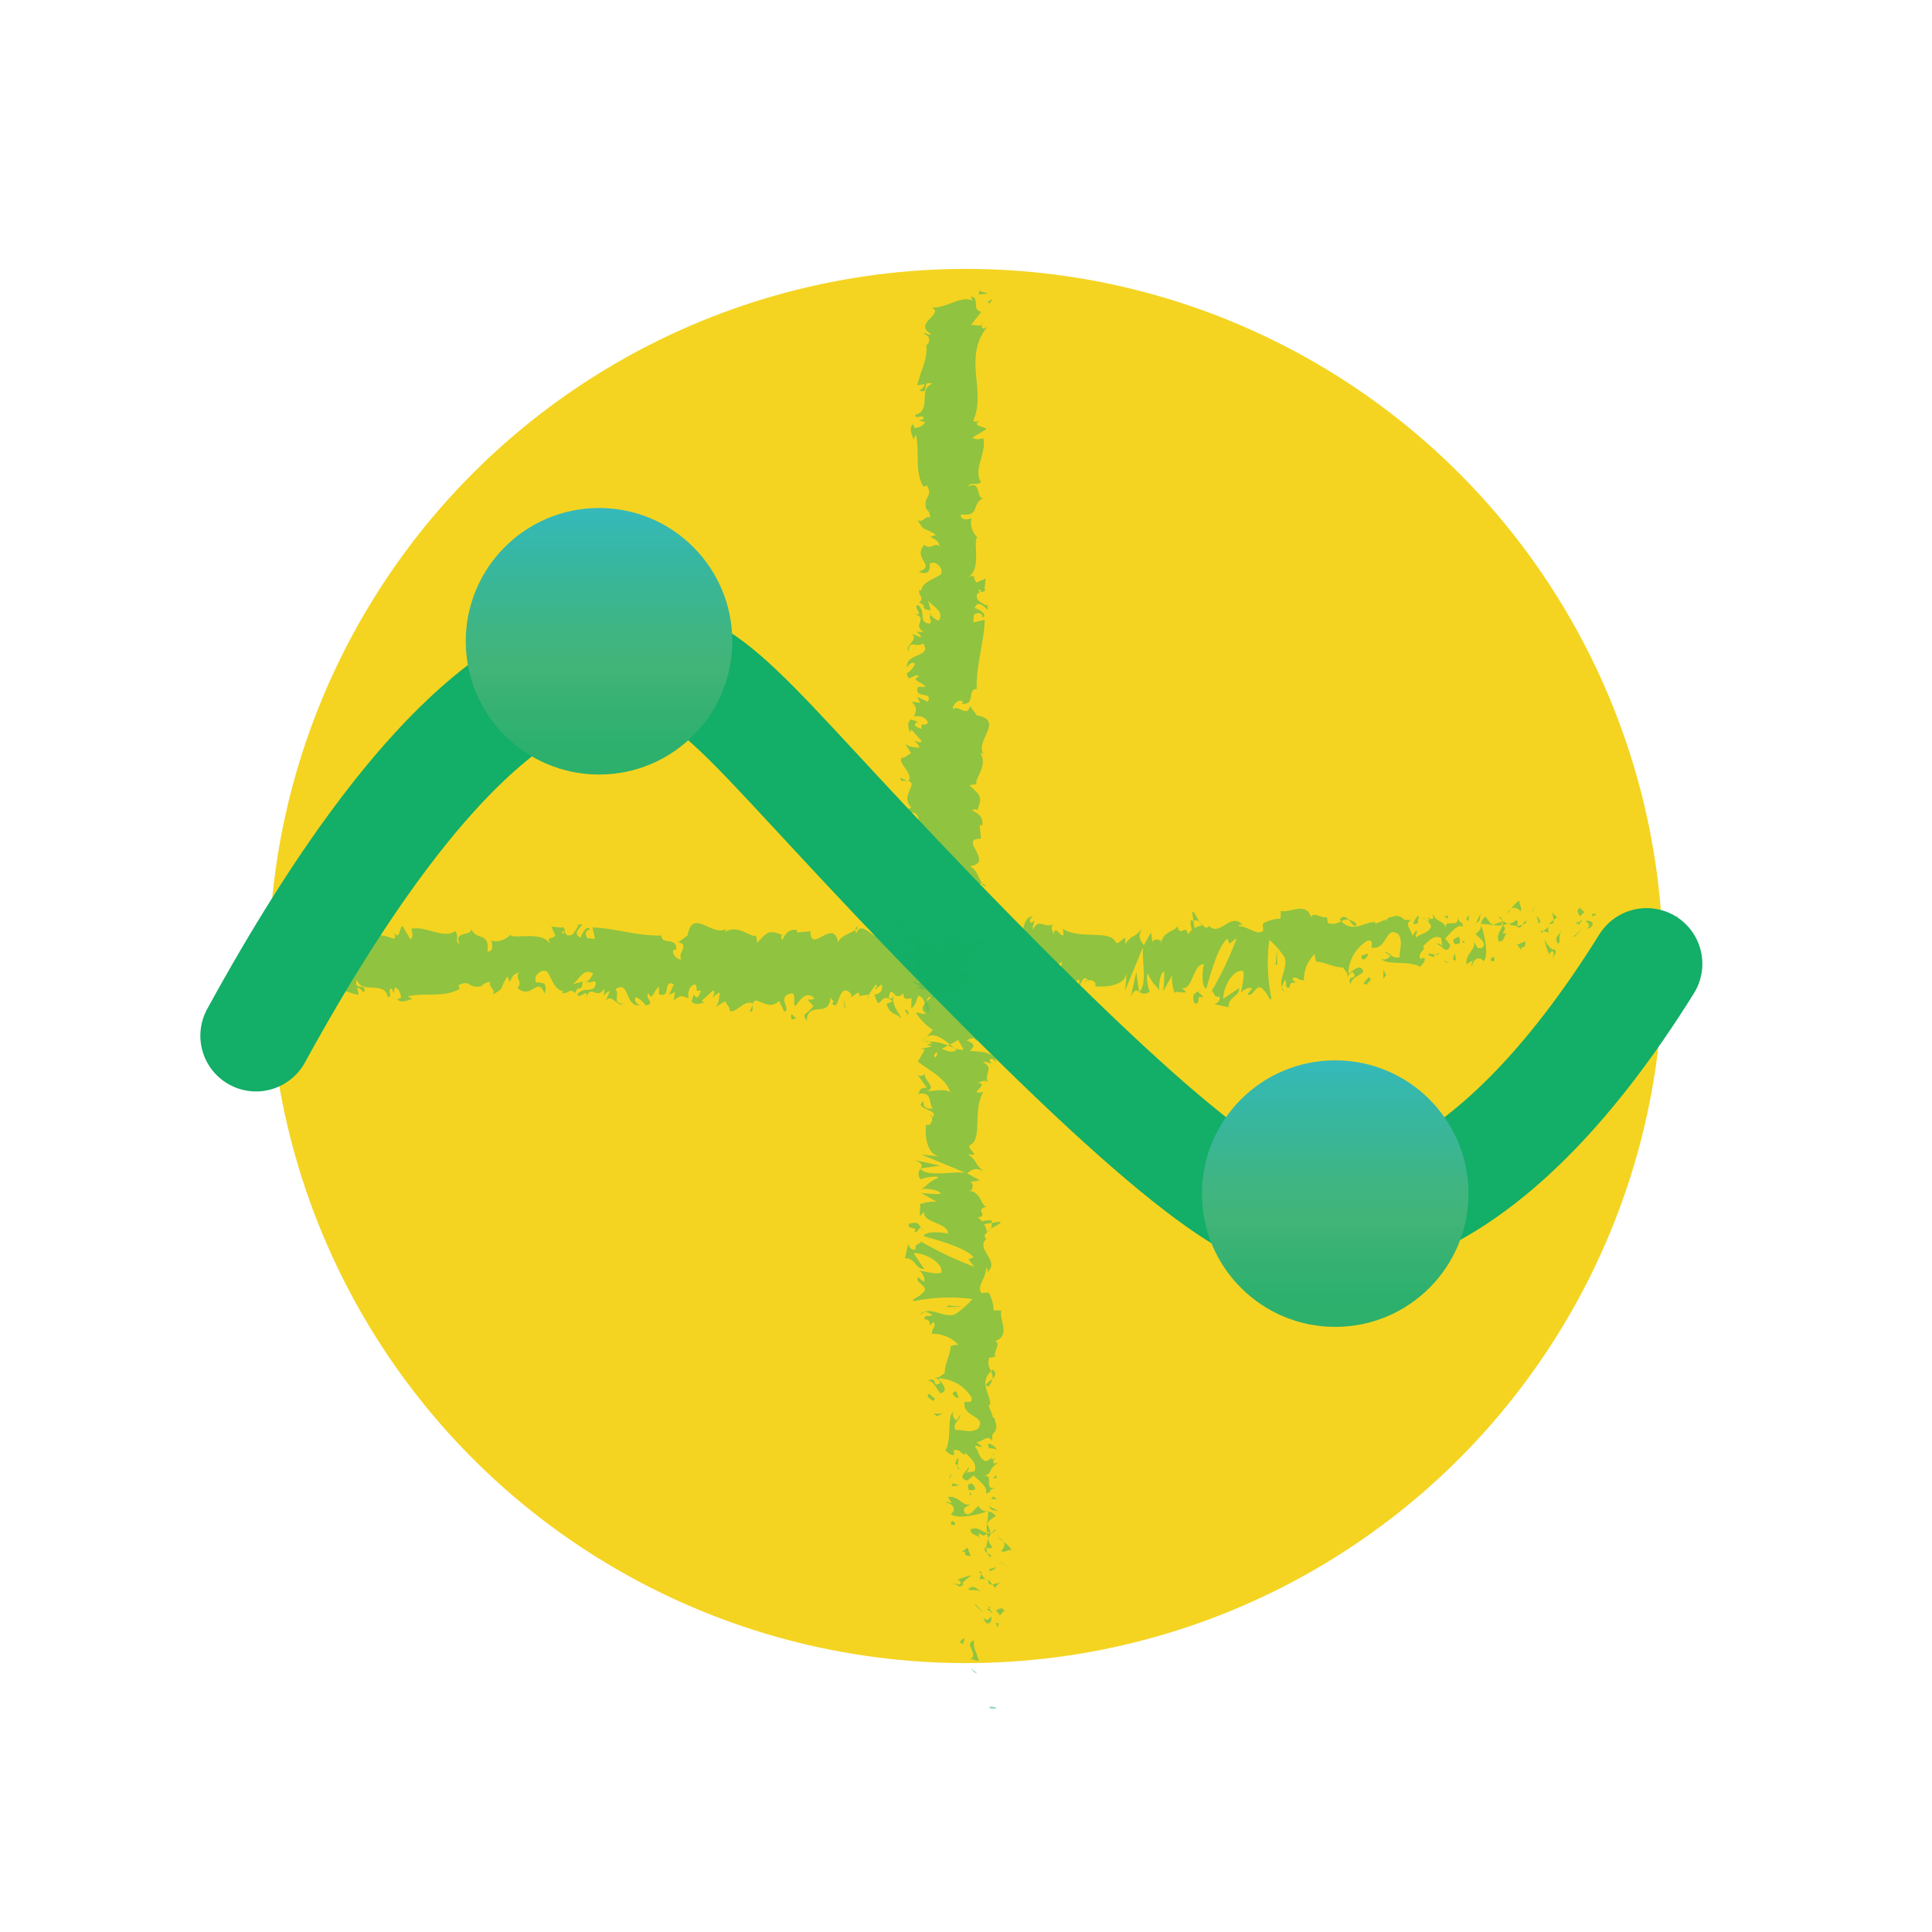 <svg id="图层_1" data-name="图层 1" xmlns="http://www.w3.org/2000/svg" xmlns:xlink="http://www.w3.org/1999/xlink" viewBox="0 0 190.715 190.715"><defs><style>.cls-1{fill:#f4d421;}.cls-2{fill:none;stroke:#13ae67;stroke-linecap:round;stroke-miterlimit:10;stroke-width:11px;}.cls-3{fill:url(#未命名的渐变);}.cls-4{fill:url(#未命名的渐变_2);}.cls-5{opacity:0.64;}.cls-6{opacity:0.7;}.cls-7{fill:#13ae67;}</style><linearGradient id="未命名的渐变" x1="131.804" y1="-577.057" x2="131.804" y2="-603.334" gradientTransform="matrix(1, 0, 0, -1, 0, -472.33)" gradientUnits="userSpaceOnUse"><stop offset="0" stop-color="#35b9bb"/><stop offset="0.162" stop-color="#36b7a5"/><stop offset="0.45" stop-color="#3fb584"/><stop offset="0.6" stop-color="#41b477"/><stop offset="0.7" stop-color="#39b273"/><stop offset="0.886" stop-color="#2db06d"/><stop offset="1" stop-color="#2db06b"/></linearGradient><linearGradient id="未命名的渐变_2" x1="59.133" y1="-522.529" x2="59.133" y2="-548.806" xlink:href="#未命名的渐变"/></defs><title>logo_icon-01</title><circle class="cls-1" cx="95.357" cy="95.357" r="68.812"/><path class="cls-2" d="M25.277,102.241C42.654,70.53,55.111,64.233,63.569,65.063c7.612.746,10.611,7.12,32.349,29.265,23.983,24.429,29.681,26.182,34.064,26.359,4.052.161,17.063-.646,32.564-25.544"/><circle class="cls-3" cx="131.804" cy="117.826" r="13.156"/><circle class="cls-4" cx="59.133" cy="63.302" r="13.156"/><g class="cls-5"><g class="cls-6"><path class="cls-7" d="M165.454,91.103c.208.054.131-.584.161-.707C165.269,90.542,165.461,91.264,165.454,91.103Z"/><polygon class="cls-7" points="162.047 92.564 162.109 92.302 161.609 92.948 162.047 92.564"/><path class="cls-7" d="M158.872,92.549c.3,1.1,1.153-.177,1.722.215l.092.254.254-.884C160.248,92.272,159.356,92.856,158.872,92.549Z"/><path class="cls-7" d="M157.172,90.18c.108.431-.369.369.392.131a1.163,1.163,0,0,1-.069-.108A1.053,1.053,0,0,1,157.172,90.18Z"/><path class="cls-7" d="M155.95,90.449l.438-.384c-.092-.254-.484-.308-.338-.492C155.596,89.78,155.696,90.034,155.95,90.449Z"/><path class="cls-7" d="M155.535,91.249l.231-.161C155.719,90.98,155.658,90.942,155.535,91.249Z"/><path class="cls-7" d="M156.242,90.749l-.484.338c.062.177.069.531.223-.123C155.942,91.288,156.042,90.98,156.242,90.749Z"/><path class="cls-7" d="M156.519,90.911c.246.238.569.392.123.769C157.488,91.534,157.365,90.757,156.519,90.911Z"/><path class="cls-7" d="M158.71,93.687l.331.323.285-.369C159.179,93.825,158.687,93.341,158.71,93.687Z"/><path class="cls-7" d="M153.205,89.88a5.425,5.425,0,0,0,.185.923l.323-.269C153.543,90.373,153.22,90.226,153.205,89.88Z"/><path class="cls-7" d="M153.382,90.803l-.484.4C153.328,91.249,153.412,91.057,153.382,90.803Z"/><polygon class="cls-7" points="155.45 92.464 156.257 91.626 155.296 92.479 155.45 92.464"/><polygon class="cls-7" points="151.336 89.849 151.613 89.311 151.12 90.126 151.336 89.849"/><path class="cls-7" d="M150.106,89.942c.208-.446-.277-.761-.062-1.03-.338.077-.623.461-.877.807C149.437,89.527,149.729,89.581,150.106,89.942Z"/><path class="cls-7" d="M148.729,90.226a2.772,2.772,0,0,0,.431-.507A1.469,1.469,0,0,0,148.729,90.226Z"/><path class="cls-7" d="M152.067,91.088a1.036,1.036,0,0,0-.384-.669l.192.654C151.928,91.08,151.997,91.08,152.067,91.088Z"/><path class="cls-7" d="M151.882,91.095l-.008-.023c-.208-.015-.354-.031-.415-.038C151.513,91.041,151.636,91.065,151.882,91.095Z"/><path class="cls-7" d="M152.113,91.088h-.046C152.082,91.149,152.097,91.172,152.113,91.088Z"/><path class="cls-7" d="M154.174,91.872c-.284.369-.884.761-.308,1.323C154.074,92.741,153.743,92.426,154.174,91.872Z"/><path class="cls-7" d="M152.351,91.91l.515.154c-.008-.177-.1-.423.038-.607Z"/><polygon class="cls-7" points="152.097 92.118 152.351 91.91 152.159 91.856 152.097 92.118"/><path class="cls-7" d="M149.614,90.842a.995.995,0,0,1-.746.354,2.235,2.235,0,0,0,.892.2C149.806,91.188,149.929,90.819,149.614,90.842Z"/><path class="cls-7" d="M150.713,91.026c-.015.015-.038.023-.046.038C150.698,91.118,150.721,91.134,150.713,91.026Z"/><path class="cls-7" d="M146.146,91.188c.015.038.031.085.046.123,0-.038.008-.077.008-.115Z"/><path class="cls-7" d="M149.814,91.518c.223.123.354-.031.484-.238a1.563,1.563,0,0,1-.531.115C149.744,91.487,149.737,91.549,149.814,91.518Z"/><path class="cls-7" d="M147.968,90.534a2.436,2.436,0,0,0,.384.361C148.237,90.688,148.007,90.357,147.968,90.534Z"/><path class="cls-7" d="M150.59,90.88l.031-.031C150.552,90.711,150.56,90.78,150.59,90.88Z"/><path class="cls-7" d="M150.59,90.88a1.453,1.453,0,0,0-.292.4,1.129,1.129,0,0,0,.369-.223A.617.617,0,0,1,150.59,90.88Z"/><path class="cls-7" d="M145.323,95.409c.038-.607.623-1.169,1.13-.515.5-.454.169-2.461-.261-3.583-.015.269-.015.515-.531.869.177.331,1.138.777.707,1.33-.677.315-.554-.215-.884-.538.277.761-.861,1.107-.715,2.222l.592-.392C145.369,94.971,145.154,95.255,145.323,95.409Z"/><path class="cls-7" d="M147.169,91.372l.208-.077c-.238-.108-.415-.346-.73-.823a1.043,1.043,0,0,0-.446.723l1.038.085Z"/><path class="cls-7" d="M148.322,91.295c-.161.661-.669.946-.361,1.661.615-.046.431-.554.8-.838-1.0.161.284-.369-.431-.746a1.47,1.47,0,0,1,.538-.177,2.496,2.496,0,0,1-.515-.3c.008.015.015.023.023.038h.008v.008c.046.085.054.131.008.085,0,.008-.015.008-.023.015a1.345,1.345,0,0,1-.046.254c-.292-.138-.046-.177.046-.254a.53.53,0,0,1,.015-.1v-.008l-1.0.361A1.688,1.688,0,0,0,148.322,91.295Z"/><path class="cls-7" d="M153.335,94.617a.304.304,0,0,1-.031-.154C153.243,94.548,153.212,94.602,153.335,94.617Z"/><path class="cls-7" d="M152.928,94.217c.069-.092.131-.354.369-.292.208.2,0,.315.008.538.146-.177.5-.477.054-.8l-.069.092c-.4-.231-.923-1.053-.846-1.146A5.933,5.933,0,0,0,152.928,94.217Z"/><path class="cls-7" d="M150.598,92.925l-.83.323.423.577-.023-.346C150.636,93.617,150.536,93.194,150.598,92.925Z"/><polygon class="cls-7" points="146.053 90.864 146.161 90.165 145.684 91.149 146.053 90.864"/><polygon class="cls-7" points="144.969 90.949 145.007 90.334 144.723 90.703 144.969 90.949"/><path class="cls-7" d="M83.955,98.5l-.246.169A.72.72,0,0,0,83.955,98.5Z"/><path class="cls-7" d="M85.723,98.539l.046-.3C85.685,98.4,85.654,98.523,85.723,98.539Z"/><path class="cls-7" d="M118.418,91.011c-.354-.569-.754-1.453-.707-.769l.108.669A.515.515,0,0,1,118.418,91.011Z"/><path class="cls-7" d="M100.225,95.001c.031.062.069.131.108.2.085-.231.169-.438.238-.638C100.471,94.702,100.348,94.848,100.225,95.001Z"/><path class="cls-7" d="M99.979,97.762l-.469-.431A1.617,1.617,0,0,0,99.979,97.762Z"/><path class="cls-7" d="M74.289,99.208l-.285.677C74.451,99.876,74.251,99.538,74.289,99.208Z"/><path class="cls-7" d="M133.897,91.188a1.536,1.536,0,0,0-.769-.4C133.497,91.172,133.797,91.749,133.897,91.188Z"/><path class="cls-7" d="M84.655,91.418a.488.488,0,0,0-.208.408A.423.423,0,0,0,84.655,91.418Z"/><path class="cls-7" d="M132.244,90.788a1.488,1.488,0,0,0,.161.154,1.172,1.172,0,0,1,.723-.161C132.859,90.503,132.544,90.326,132.244,90.788Z"/><path class="cls-7" d="M39.226,98.654c-.023-.031-.054-.046-.077-.077C39.142,98.662,39.18,98.669,39.226,98.654Z"/><path class="cls-7" d="M29.015,91.918a1.962,1.962,0,0,1,.423-.054A.525.525,0,0,0,29.015,91.918Z"/><path class="cls-7" d="M141.732,93.294a.646.646,0,0,0-.092.323A.861.861,0,0,1,141.732,93.294Z"/><path class="cls-7" d="M129.96,94.94h-.023C130.006,95.071,129.991,95.048,129.96,94.94Z"/><path class="cls-7" d="M140.963,90.957a.942.942,0,0,0-.292-.2A1.128,1.128,0,0,0,140.963,90.957Z"/><path class="cls-7" d="M140.917,90.642a1.429,1.429,0,0,0,.2.062C141.148,90.596,141.125,90.526,140.917,90.642Z"/><path class="cls-7" d="M140.302,90.688a.854.854,0,0,1,.369.069c-.046-.046-.062-.085-.054-.108A1.71,1.71,0,0,1,140.302,90.688Z"/><path class="cls-7" d="M58.011,96.862c-.015-.023-.031-.038-.046-.062C57.734,97.078,57.834,97.039,58.011,96.862Z"/><path class="cls-7" d="M112.444,97.946c.008-.008.015-.023.023-.031-.008-.008-.023-.015-.031-.023Z"/><path class="cls-7" d="M111.621,98.439c.354-.83.554-.73.815-.554l-.269-1.922Z"/><path class="cls-7" d="M79.718,98.692l.577.6c-.7.984-1.2.646-.661,1.492.085-2.091,2.245-.215,2.33-2.299l.384.438c-.108-.023-.123.1-.238.085.738 1.0.554-1.507,1.507-1.215.331.161.569.461.338.707l.738-.515c.215.038.161.4-.054.361l1.13-.169-.008.062a7.371,7.371,0,0,1,.707-1.053c.284.3-.146.223-.069.484l.623-.507a.705.705,0,0,1-.7.992c.584,2.084.523-.523,1.784.692l-.592.261c.384,1.184.846.754,1.515,1.492-.161-.384-1.338-1.861-.661-2.384.192.161.446.231.807-.185,0,.746.361.561.807.515l-.031.984c.484-.285.446-.784.73-1.23.538.1.654.861.777,1.499.861.154-.6-1.223.423-1.407.723.377,1.223-.023,2.084-.615.5.338-.085.6.092.884l.446-.784c.108.015.077.261.054.384.377-.308.031-.984.623-1.253.161-1.084,1.215,1.584,1.945.354.177.277-.085.6-.031.984a5.731,5.731,0,0,0,1.684-1.676l.7.646c-.515-.738.146-1.615.723-2.33a8.664,8.664,0,0,0-.446-.815l.923-.531c.108.161.015.5-.131.907.062-.085.123-.161.169-.238.331.361.161.93-.077,1.484-.115-.192-.223-.4-.331-.607a4.472,4.472,0,0,0-.392,1.838.682.682,0,0,1,.3-.269.708.708,0,0,0-.069.408c.031.1.131-.115.277-.361l.208,1.1.054-.438,1.207.684c.861-1.107,1.615-2.73,2.983-3.183-.338.807-.069,1.315-.092,2.268-.377-1.007-1.061.431-1.769.223.369.108.292.561.192.715l1.269-.915c-.031.777.269.584.6.907-.246-1.538.946-1.023,1.461-1.499.031.515-.092,1.046-.723.923.692,1.161.892-1.807,1.576-.823-.154.015-.238-.069-.3.2.361-.461,1.238-.092,1.03.354l-.154.008c1.015.185,3.099.008,3.253-1.3.008.169-.131,1.576-.192,1.838l1.815-4.398c-.161,1.123.454,3.799-.392,4.437a.765.765,0,0,0,1.053-.046c-.169-.161-.415-1.622-.185-1.73.623,1.253.431.669,1.192,1.738-.246-.238.031-1.999.423-1.945a15.244,15.244,0,0,1-.108,1.922l.977-1.73c-.246.315-.046,1.469.177,1.953-.1-.338.846.031,1.1-.138l-.415-.4c1.1.261,1.084-2.43,2.184-2.338-.131.354-.323,2.199.231,2.414.254-.884,1.13-4.26,2.091-4.944l.185.507.738-.577a34.42,34.42,0,0,1-2.468,5.229c.415.4.115.6.73.554.215.477-.338.723-.515.746l1.438.308c-.062-1.038,1.1-1.038,1.046-1.899l-1.561,1.069c-.062-1.03.9-2.937,1.922-2.753.261.415-.192,1.838-.169,2.184.131-.354.969-.677,1.061-.431l-.431.554c.569.392.923-1.369,1.607-.384.238.069.7,1.33.746.723a17.237,17.237,0,0,1-.2-5.713,8.545,8.545,0,0,1,1.499,1.707c.384.923-.584,2.207-.254,2.999a1.687,1.687,0,0,1,.315-.746c.246.238-.1.877.431.746.092-1.046,1.092.092.254-.884.523-.3.561.215,1.176.169a3.417,3.417,0,0,1,1.077-2.607,1.826,1.826,0,0,0,.146.769c1.077.092,1.653.569,2.653.577.092.254.577.561.369,1.015.146-.185.277-.538.584-.569.6.907-.692.138-.231,1.23.038-.607.8-.838,1.238-1.223-.138-.938-1.015-.177-1.461.2a3.934,3.934,0,0,1,1.815-3.26c.83-.323.361.838.507.654,1.569.223,1.33-2.268,2.63-1.33.515.83.023,1.646.138,2.238-.677.315-1.046-.523-1.499-.492l.569.392c-.215.277-.669.484-.915.246.431.746,2.645.146,3.852.83.215-.277.584-.561.408-.9l-.384.115c-.354-.669.715-.923.238-1.23.515-.469,1.084-1.207,1.807-.83l.138.946c-.015-.277-.469-.561-.677-.277.3-.415,1.107,1.276,1.438.038l-.507-.654c.515-.477,1.153-1.476,1.792-1.176-.292-.93-.146.108-.6-.984.392,1.353-1.638-.054-1,1.369-.469-1.261-.807-.538-1.415-1.615.015.308.215.592-.323.438a1.876,1.876,0,0,1-.115.277c-.015-.008-.023-.015-.038-.023a.135.135,0,0,0,.031.038c-.023.046-.023.054.008.015a1.113,1.113,0,0,1,.277.477c-.269.715-1.123.692-1.407,1.061-.315-.146.131-.354-.038-.692l-.431.554c-.046-.692-.846-1.146-.092-1.553l-.677-.031a.999.999,0,0,0-1.284-.254c-.315-.146-.807.761-.531.223l-1.061.431-.008-.169c-1.046-.085-2.153,1.146-3.345-.1a1.516,1.516,0,0,1-1.307.192l-.115-.6c-.454.208-1.353-.6-1.553.023-.484-1.607-2.191-.354-2.983-.638l-.031.777a3.586,3.586,0,0,0-1.753.492l.038.692c-.584.569-1.507-.492-2.43-.423.062-.261.3-.192.461-.038-1.107-1.561-2.33,1.13-3.337,0-.246.254-.431.161-.607-.008a.078.078,0,0,0,.062-.038.376.376,0,0,0-.1-.008c-.108-.115-.223-.254-.346-.369a1.488,1.488,0,0,0,.292.369,1.92,1.92,0,0,0-.769.269l-.123-.738a.362.362,0,0,0-.069.023c-.284-.277-.223.354-.077.907a1.636,1.636,0,0,0-.377.446c-.231-1.192-.754.4-1.061-.869-.192.623-1.438.469-1.592,1.776-.008-.169-.092-.254.062-.261-.323-.146-.638-.3-.923.069l-.138-.938-.7,1.269c-.423-.577-.6-.907-.177-1.63-1.015,1.115-.823.423-1.692,1.522l.038-.607c-.308.023-.8.838-.992.338-.692-1.153-3.422-.161-5.19-1.238.346,1.792-.823-.8-.892.584-.1-.423-.354-.661-.062-1.03-.907.415-1.361-.669-1.984.5-.1-.423.192-.623.1-.877-.069.092-.285.369-.384.115-.092-.254.131-.354.277-.538-.923.069-1.015,1.376-1.084,2.607-.469-.584-.7-.5-1.038.308-.161-.4-.438-.823.138-.961-.323-.062-1.976-.584-2.007.392-.1-.246-.454-.069-.538.038a4.928,4.928,0,0,0-1.499-.054l.2.161c-.284,1.184-.592.261-1.169.408l.015-.123c-1.315-.854-.569.408-1.869-.569l.069.738c-.123,1.584-1.153-.938-1.907-.331l.269.423c-.415.546-1.153-2.161-1.561-2.353-.092-.138.146-.223.269-.323-1.084-.938-.138.969-.946,1.192-.146-.523.192-1.323-.354-1.423-.269-.423-1.576,1.692-2.314.692.161.4.323.8-.046,1.107-.577.146-1.553-1.515-2.068-.254a.583.583,0,0,1-.1-.315c-.438.323-1.423.546-1.692,1.23-.408-2.545-2.73,1.238-2.722-1.107l-1.353.123.038-.238c-.861-.154-1.169.408-1.469.969-.2-.161-.054-.377-.038-.5-1.261-.477-1.384-.377-2.445.8L74.635,92.318c-.285.446-1.822-1.192-3.06-.308a.646.646,0,0,1,.138-.338c-1.392.892-3.329-2.115-3.837.661l-.915.684c1.184.215-.177,1.207.315,1.669-.469.161-1.207-.838-.631-.977l.092.138c.208-1.446-1.476-.515-1.446-1.499-2.338.069-4.614-.73-6.805-.792l.254,1.123-.761-.062c-.2-.261-.269-.877.277-.83-.284-.638-.915.531-.93.777-1.069-.454.415-1.315.092-1.338l-.446.085.1.131c-.361.461-.392.946-1.046.892-.415-.223-.215-.692-.377-.738,0-.077-.054-.115-.254-.031l-.961-.092.384.892c-.423.438-.907-.046-.461.961-.654-1.553-3.591-.554-3.991-1.038a1.952,1.952,0,0,1-1.915.561c.185.185.292,1.184-.338,1.061.231-2.061-1.153-.892-1.661-2.376.454.984-1.792.246-1.077,1.638-.523-.169-.031-.769-.431-1.253-1.253.8-2.76-.515-4.306-.246-.023.269.238.684-.1,1.084L39.726,91.403c-.308.131-.285,1.561-.838.623.077.231.2.569-.008.654-3.03-1.315-6.19,1.077-9.266-1.399.415.523.138.577-.177.592.208.123-.008.669.038,1.038l-1.292-1.015c-.238,1.015-1.384.069-1.515,1.038l.408-.177c-.546,1.146.761,2.553.677,4.022.607-1.307,1.599,1.93,2.599.062.223.3-.185.477-.069.815.254-.631.561-.761,1.123-.477l-.062.154c1.592-.154,2.268.469,4.052.884l-.131-.73c.384.1.461.323.646.507.438-1.107-1.077-.062-.677-1.276.507,1.484,2.707.023,3.045,1.707.592.008-.169-.846.415-.83l.154.454.146-.584c.384.1.584.669.6,1.053-.092-.046-.269.108-.369.138.5.538,1.415-.185,1.584-.008l-.569-.284c1.607-.423,3.576.169,5.129-.754l-.115-.346c1.184-.638.953.377,2.253.085l-.046.085a1.069,1.069,0,0,1,.969-.477c-.331.4.623.784.185,1.23,1.284-.684.638-.538,1.484-1.815l.2.569c.292-.515.315-.784.969-.938-.531.492.415.869-.185,1.515,1.369,1.246,2.03-1.261,2.653.561.631-1.576-1.184-.877-.83-1.215-.292-.515.515-1.176.946-1.023.438.038.746,2.022,1.838,1.992-.108-.008-.115.115-.223.108.408.4.807-.546,1.307.108.285-.953.654.054.738-1.161l-1.007.285c.569-.315,1.107-1.745,2.045-1.053a2.151,2.151,0,0,1-.546.746c.277.361.531-.238.815.131-.085,1.215-1.223.261-1.838,1.192.292.515,1.161-.884.854.438.438-1.676,1.084.215,1.822-1.069l-.046.73c.115-.115.361-.461.577-.438l-.392.946c.6-.807,1.161.707,1.738.269-1.207.023-.269-.877-.784-1.415,1.492-.977.861,1.907,2.53,1.561-.223.1-.846-.438-.492-.777a2.048,2.048,0,0,1,.93.815c1.107-.154-.169-.754.3-1.2.377.892.546-.361,1.03-.646v.738c1.261.477.331-1.546,1.469-.969l-.477,1.03.592-.269-.123.846c.646-.623.846-.461,1.476-.231-.146-.523.085-1.346.638-1.369.384.438-.215.707.577.6-.177.461-.377,1.046-.715.361-.038.238-.177.469-.215.707.408.507,1.03.115,1.315.108a.505.505,0,0,1-.308-.177l1.146-1.03c.177.277.038.5-.108.723.231-.077.392-.423.738-.484-.092.6-.069,1.223-.554,1.507l1.092-.669c.069.261.561.723.415.946.607.354,1.484-1.169,2.291-.7a.535.535,0,0,1,.3-.315c.754.138,1.423.877,2.322.046l.507,1.084c.7-.246-.684-1.361.477-1.769.823-.346.308.923.6,1.223.408-.546,1.123-1.653,1.884-.777C80.149,98.769,79.949,98.608,79.718,98.692Zm8.643-.484c-.169.154-.5.638-.623.2C87.93,97.562,88.076,97.962,88.361,98.208Zm13.141-1.784c-.123.246-.315.123-.538-.154A.484.484,0,0,1,101.502,96.424Zm36.601-5.167c-.008.015-.015.023-.015.038-.369-.292-.238-.177.015-.038Zm.777.323a.32.32,0,0,0,.038-.308c-.054.185-.231.2-.423.146C138.549,91.611,138.649,91.749,138.88,91.58Zm-83.314.292.154.192C55.374,92.279,55.474,92.087,55.566,91.872Z"/><path class="cls-7" d="M100.01,97.439a1.362,1.362,0,0,1-.069-.4A.307.307,0,0,0,100.01,97.439Z"/><path class="cls-7" d="M74.343,99.077c-.008-.008-.015,0-.023-.008a.427.427,0,0,0-.023.131Z"/><path class="cls-7" d="M126.861,97.87a.846.846,0,0,1-.308-.384.341.341,0,0,0,.294.383Z"/><path class="cls-7" d="M142.993,90.319l-.5.192c.238-.038.323.123.446.246C142.932,90.58,142.839,90.334,142.993,90.319Z"/><path class="cls-7" d="M147.307,94.909c.069-.092.154-.008.223-.1l-.023-.346C147.207,94.486,146.984,94.763,147.307,94.909Z"/><path class="cls-7" d="M143.455,92.787c.038.623.354.415.7.3a.166.166,0,0,1-.062,0C144.193,92.21,143.824,92.495,143.455,92.787Z"/><path class="cls-7" d="M144.231,93.064a.579.579,0,0,1,.323-.015C144.593,92.695,144.423,92.972,144.231,93.064Z"/><path class="cls-7" d="M139.864,91.165c.161.161.1-.8.2-.546C140.248,89.827,138.964,91.587,139.864,91.165Z"/><polygon class="cls-7" points="143.731 94.84 143.608 94.071 143.416 94.694 143.731 94.84"/><path class="cls-7" d="M140.986,94.279l.554.215a.275.275,0,0,1,.146-.261C141.348,94.202,140.971,94.048,140.986,94.279Z"/><path class="cls-7" d="M141.694,94.225a.474.474,0,0,0,.446-.131A1.145,1.145,0,0,0,141.694,94.225Z"/><polygon class="cls-7" points="142.978 95.07 142.808 94.909 142.416 94.855 142.978 95.07"/><path class="cls-7" d="M135.004,94.125l-.607.223c-.062.261.1.423.331.323C134.873,94.486,135.096,94.379,135.004,94.125Z"/><path class="cls-7" d="M136.842,96.239a1.374,1.374,0,0,1-.269-.584l-.015.953Z"/><path class="cls-7" d="M135.073,96.462c-.062.261-.884.761-.115.7C135.019,96.901,135.627,96.678,135.073,96.462Z"/><polygon class="cls-7" points="125.923 95.255 126.076 95.239 126.053 93.671 125.923 95.255"/><path class="cls-7" d="M117.865,99c.723.377.169-.969.823-.5.169-.369-.531-.384-.361-.7C117.895,98.193,117.665,97.97,117.865,99Z"/><path class="cls-7" d="M118.326,97.8a1.714,1.714,0,0,0,.223-.238A.746.746,0,0,0,118.326,97.8Z"/><polygon class="cls-7" points="27.323 91.08 26.861 90.749 27.154 91.279 27.323 91.08"/><path class="cls-7" d="M26.431,92.241l-.108-1-.277.9C26.154,92.103,26.354,92.018,26.431,92.241Z"/><path class="cls-7" d="M89.645,100.223l.038-.238c-.069-.261-.177-.277-.4-.323Z"/><polygon class="cls-7" points="83.37 99.476 83.478 99.492 83.278 98.592 83.37 99.476"/><path class="cls-7" d="M78.103,100.622c.215.038.469-.161.684-.123C78.319,100.661,78.049,99.5,78.103,100.622Z"/></g><g class="cls-6"><path class="cls-7" d="M97.656,168.517c-.054.208.584.131.707.161C98.217,168.333,97.495,168.525,97.656,168.517Z"/><polygon class="cls-7" points="96.195 165.103 96.456 165.164 95.818 164.657 96.195 165.103"/><path class="cls-7" d="M96.21,161.912c-1.1.3.177,1.153-.215,1.722l-.254.092.884.254C96.487,163.296,95.903,162.397,96.21,161.912Z"/><path class="cls-7" d="M98.586,160.213c-.431.108-.369-.369-.131.4a1.163,1.163,0,0,1,.108-.069A.885.885,0,0,1,98.586,160.213Z"/><path class="cls-7" d="M98.31,158.983l.384.446c.254-.092.308-.484.492-.338C98.979,158.629,98.725,158.729,98.31,158.983Z"/><path class="cls-7" d="M97.51,158.567l.161.231C97.779,158.752,97.817,158.69,97.51,158.567Z"/><path class="cls-7" d="M98.01,159.282l-.338-.484c-.177.062-.531.069.123.223C97.471,158.975,97.787,159.075,98.01,159.282Z"/><path class="cls-7" d="M97.848,159.552c-.238.246-.392.569-.769.123C97.225,160.528,98.002,160.405,97.848,159.552Z"/><path class="cls-7" d="M95.072,161.751l-.323.331.369.284C94.934,162.227,95.418,161.728,95.072,161.751Z"/><path class="cls-7" d="M98.879,156.23a5.424,5.424,0,0,0-.923.185l.269.331C98.386,156.568,98.533,156.253,98.879,156.23Z"/><path class="cls-7" d="M97.956,156.407l-.4-.492C97.51,156.353,97.702,156.437,97.956,156.407Z"/><polygon class="cls-7" points="96.295 158.482 97.133 159.29 96.279 158.329 96.295 158.482"/><polygon class="cls-7" points="98.909 154.361 99.447 154.638 98.632 154.146 98.909 154.361"/><path class="cls-7" d="M98.817,153.123c.446.208.761-.285,1.03-.062-.077-.338-.461-.623-.807-.884C99.232,152.447,99.178,152.739,98.817,153.123Z"/><path class="cls-7" d="M98.533,151.739a3.108,3.108,0,0,0,.507.438A1.478,1.478,0,0,0,98.533,151.739Z"/><path class="cls-7" d="M97.671,155.084a1.036,1.036,0,0,0,.669-.384l-.654.192C97.679,154.953,97.679,155.023,97.671,155.084Z"/><path class="cls-7" d="M97.664,154.9l.023-.008c.015-.208.031-.354.038-.415C97.718,154.53,97.694,154.661,97.664,154.9Z"/><path class="cls-7" d="M97.671,155.138v-.046C97.61,155.107,97.587,155.115,97.671,155.138Z"/><path class="cls-7" d="M96.887,157.206c-.369-.284-.761-.884-1.323-.308C96.018,157.106,96.333,156.768,96.887,157.206Z"/><path class="cls-7" d="M96.849,155.376l-.154.523c.177-.008.423-.108.607.038Z"/><polygon class="cls-7" points="96.641 155.122 96.848 155.376 96.902 155.184 96.641 155.122"/><path class="cls-7" d="M97.917,152.631a.995.995,0,0,1-.354-.746,2.27,2.27,0,0,0-.2.9C97.571,152.816,97.941,152.946,97.917,152.631Z"/><path class="cls-7" d="M97.741,153.731c-.015-.015-.023-.038-.038-.046C97.641,153.715,97.625,153.738,97.741,153.731Z"/><path class="cls-7" d="M97.571,149.148c-.038.015-.085.031-.123.046.038,0,.077.008.115.008Z"/><path class="cls-7" d="M97.241,152.823c-.131.223.031.354.238.484a1.563,1.563,0,0,1-.115-.531C97.272,152.762,97.21,152.754,97.241,152.823Z"/><path class="cls-7" d="M98.225,150.978a2.435,2.435,0,0,0-.361.384C98.071,151.247,98.402,151.016,98.225,150.978Z"/><path class="cls-7" d="M97.879,153.608l.031.031C98.048,153.569,97.979,153.577,97.879,153.608Z"/><path class="cls-7" d="M97.879,153.608a1.647,1.647,0,0,0-.4-.3,1.259,1.259,0,0,0,.215.369C97.748,153.654,97.817,153.631,97.879,153.608Z"/><path class="cls-7" d="M93.35,148.325c.607.038,1.169.631.515,1.13.454.5,2.461.169,3.583-.261-.269-.015-.515-.015-.869-.531-.331.177-.777,1.138-1.33.707-.315-.677.215-.554.538-.884-.761.284-1.107-.869-2.222-.715l.392.6C93.788,148.371,93.511,148.156,93.35,148.325Z"/><path class="cls-7" d="M97.387,150.171l.077.208c.108-.238.346-.415.823-.73a1.043,1.043,0,0,0-.723-.446l-.085,1.038Z"/><path class="cls-7" d="M97.464,151.332c-.661-.161-.946-.669-1.661-.361.046.623.554.431.838.807-.161-1.0.369.284.746-.438a1.567,1.567,0,0,1,.177.538,2.496,2.496,0,0,1,.3-.515c-.015.008-.023.015-.038.023v.008h-.008c-.085.046-.131.054-.085.008-.008,0-.008-.015-.015-.023a1.346,1.346,0,0,1-.254-.046c.138-.292.177-.046.254.046a.529.529,0,0,1,.1.015h.008l-.361-1A1.695,1.695,0,0,0,97.464,151.332Z"/><path class="cls-7" d="M94.142,156.361a.304.304,0,0,1,.154-.031C94.211,156.268,94.157,156.238,94.142,156.361Z"/><path class="cls-7" d="M94.542,155.953c.092.069.361.131.292.369-.2.208-.315,0-.538.008.177.146.477.5.8.054l-.092-.069c.231-.4,1.053-.923,1.146-.854A6.241,6.241,0,0,0,94.542,155.953Z"/><path class="cls-7" d="M95.834,153.615l-.323-.838-.577.423.346-.023C95.142,153.654,95.572,153.554,95.834,153.615Z"/><polygon class="cls-7" points="97.894 149.055 98.594 149.163 97.61 148.686 97.894 149.055"/><polygon class="cls-7" points="97.817 147.971 98.425 148.01 98.055 147.725 97.817 147.971"/><path class="cls-7" d="M90.259,86.772l-.169-.246A.72.72,0,0,0,90.259,86.772Z"/><path class="cls-7" d="M90.22,88.549l.3.046C90.359,88.51,90.236,88.472,90.22,88.549Z"/><path class="cls-7" d="M97.748,121.336c.569-.354,1.453-.754.769-.715l-.669.108A.524.524,0,0,1,97.748,121.336Z"/><path class="cls-7" d="M93.765,103.097c-.062.031-.131.069-.2.108.231.085.438.169.638.238Q93.984,103.281,93.765,103.097Z"/><path class="cls-7" d="M90.997,102.843l.431-.469A1.617,1.617,0,0,0,90.997,102.843Z"/><path class="cls-7" d="M89.551,77.076l-.677-.285C88.883,77.238,89.221,77.038,89.551,77.076Z"/><path class="cls-7" d="M97.571,136.86a1.536,1.536,0,0,0,.4-.769C97.587,136.468,97.01,136.768,97.571,136.86Z"/><path class="cls-7" d="M97.341,87.472a.469.469,0,0,0-.408-.208A.409.409,0,0,0,97.341,87.472Z"/><path class="cls-7" d="M97.971,135.207a1.491,1.491,0,0,0-.154.161,1.183,1.183,0,0,1,.161.73C98.256,135.822,98.433,135.507,97.971,135.207Z"/><path class="cls-7" d="M90.105,41.913c.031-.023.046-.054.077-.077C90.097,41.821,90.09,41.859,90.105,41.913Z"/><path class="cls-7" d="M96.841,31.663a2.03,2.03,0,0,1,.054.423C96.941,32.009,96.933,31.886,96.841,31.663Z"/><path class="cls-7" d="M95.465,144.727a.646.646,0,0,0-.323-.092A.737.737,0,0,1,95.465,144.727Z"/><path class="cls-7" d="M93.819,132.916v-.023C93.688,132.962,93.711,132.947,93.819,132.916Z"/><path class="cls-7" d="M97.802,143.95a.942.942,0,0,0,.2-.292A1.127,1.127,0,0,0,97.802,143.95Z"/><path class="cls-7" d="M98.117,143.904a1.43,1.43,0,0,0-.062.2C98.164,144.135,98.233,144.111,98.117,143.904Z"/><path class="cls-7" d="M98.071,143.289a.854.854,0,0,1-.069.369c.046-.046.085-.062.108-.054A1.71,1.71,0,0,1,98.071,143.289Z"/><path class="cls-7" d="M91.897,60.752a.428.428,0,0,1,.062-.046C91.681,60.467,91.728,60.575,91.897,60.752Z"/><path class="cls-7" d="M90.82,115.346c.008.008.023.015.031.023.008-.008.015-.023.023-.031Z"/><path class="cls-7" d="M90.32,114.523c.83.354.73.554.554.815l1.922-.277Z"/><path class="cls-7" d="M90.067,82.52l-.6.577c-.984-.7-.646-1.207-1.492-.661,2.091.085.215,2.253,2.299,2.338l-.438.384c.023-.108-.1-.131-.085-.238-1.0.746,1.507.554,1.215,1.507-.161.331-.461.569-.707.338l.515.746c-.038.215-.4.161-.361-.054l.169,1.138-.062-.008a7.372,7.372,0,0,1,1.053.707c-.3.292-.223-.146-.484-.069l.507.631a.705.705,0,0,1-.992-.7c-2.084.584.523.523-.692,1.792l-.261-.592c-1.184.384-.754.846-1.492,1.515.384-.161,1.861-1.346,2.384-.661-.161.192-.231.446.185.815-.746,0-.561.361-.515.815l-.984-.031c.284.484.784.446,1.23.73-.1.538-.861.654-1.499.784-.154.869,1.223-.6,1.407.431-.377.723.023,1.23.615,2.091-.338.507-.6-.085-.884.092l.784.446c-.015.108-.261.077-.384.054.308.377.984.031,1.253.623,1.084.161-1.584,1.215-.354,1.953-.277.185-.6-.085-.984-.031a5.847,5.847,0,0,0,1.676,1.692l-.646.707c.738-.515,1.615.146,2.33.723a8.66,8.66,0,0,0,.815-.446l.531.923c-.161.115-.5.015-.907-.131.085.062.161.123.238.169-.361.331-.93.161-1.484-.077.192-.115.4-.223.607-.331a4.472,4.472,0,0,0-1.838-.392.682.682,0,0,1,.269.3.708.708,0,0,0-.408-.069c-.1.031.115.131.361.277l-1.1.208.438.054-.684,1.207c1.107.869,2.73,1.615,3.183,2.991-.807-.338-1.315-.077-2.268-.092,1.007-.377-.431-1.061-.223-1.776-.108.369-.561.292-.715.192l.915,1.269c-.777-.031-.584.269-.907.6,1.538-.254,1.023.946,1.499,1.461-.515.031-1.046-.092-.923-.723-1.161.692,1.807.9.823,1.584-.015-.154.069-.238-.192-.3.461.361.092,1.238-.354,1.03l-.008-.154c-.185,1.023-.008,3.106,1.299,3.26-.169.008-1.576-.131-1.838-.192l4.398,1.822c-1.123-.161-3.799.454-4.437-.392a.765.765,0,0,0,.046,1.053c.161-.169,1.622-.415,1.73-.185-1.253.623-.669.431-1.738,1.2.238-.246,1.999.031,1.945.423a15.246,15.246,0,0,1-1.922-.108l1.73.977c-.315-.246-1.469-.046-1.953.177.338-.1-.031.846.138,1.107l.4-.415c-.261,1.107,2.43,1.092,2.338,2.184-.361-.131-2.199-.331-2.414.231.884.254,4.26,1.13,4.944,2.099l-.507.185.577.746a33.726,33.726,0,0,1-5.229-2.476c-.4.415-.6.115-.554.73-.477.215-.723-.338-.746-.523l-.308,1.438c1.038-.062,1.038,1.1,1.899,1.046l-1.069-1.569c1.03-.062,2.937.907,2.753,1.922-.415.261-1.838-.192-2.184-.169.354.131.677.969.431,1.061l-.554-.431c-.392.569,1.369.93.384,1.607-.069.238-1.33.707-.723.746a17.237,17.237,0,0,1,5.713-.2,8.779,8.779,0,0,1-1.707,1.507c-.923.384-2.207-.584-2.999-.254a1.687,1.687,0,0,1,.746.315c-.238.246-.877-.1-.746.438,1.046.092-.092,1.092.884.254.3.523-.215.561-.169,1.176a3.396,3.396,0,0,1,2.607,1.084,1.826,1.826,0,0,0-.769.146c-.092,1.077-.569,1.661-.577,2.66-.254.092-.561.577-1.015.369.185.146.538.277.569.584-.907.6-.138-.692-1.23-.231.607.038.838.8,1.223,1.246.938-.138.177-1.023-.2-1.461a3.923,3.923,0,0,1,3.26,1.822c.323.838-.838.361-.654.507-.223,1.569,2.268,1.338,1.33,2.637-.83.515-1.646.023-2.238.138-.315-.684.523-1.046.492-1.507l-.392.569c-.277-.215-.484-.669-.246-.915-.746.431-.146,2.653-.83,3.86.277.215.561.584.9.408l-.115-.384c.669-.354.923.723,1.23.238.469.515,1.207,1.092.83,1.815l-.946.138c.277-.015.561-.477.277-.677.415.3-1.276,1.107-.038,1.438l.654-.507c.477.515,1.476,1.153,1.176,1.792.93-.292-.108-.146.984-.6-1.353.392.054-1.638-1.369-1.007,1.261-.469.538-.807,1.615-1.423-.308.015-.592.215-.438-.323a1.877,1.877,0,0,1-.277-.115c.008-.015.015-.023.023-.038a.135.135,0,0,0-.038.031c-.046-.023-.054-.023-.015.008a1.113,1.113,0,0,1-.477.277c-.715-.269-.692-1.123-1.061-1.415.146-.323.354.131.692-.038l-.554-.431c.692-.046,1.146-.846,1.553-.1l.031-.677a.999.999,0,0,0,.254-1.284c.146-.323-.761-.807-.223-.531l-.431-1.061.169-.008c.085-1.046-1.146-2.161.1-3.353a1.516,1.516,0,0,1-.192-1.307l.6-.115c-.208-.454.6-1.361-.023-1.553,1.607-.492.354-2.199.638-2.999l-.777-.031a3.565,3.565,0,0,0-.492-1.753l-.692.038c-.569-.584.492-1.507.423-2.438.261.062.192.3.038.469,1.561-1.107-1.13-2.338,0-3.345-.254-.254-.161-.431.008-.607a.078.078,0,0,0,.038.062.375.375,0,0,0,.008-.1c.115-.108.254-.223.369-.346a1.488,1.488,0,0,0-.369.292,1.987,1.987,0,0,0-.269-.777l.738-.123a.361.361,0,0,0-.023-.069c.277-.285-.354-.223-.907-.077a1.637,1.637,0,0,0-.446-.377c1.192-.231-.4-.754.869-1.069-.623-.192-.469-1.446-1.776-1.599.169-.008.254-.092.261.062.146-.323.3-.638-.069-.93l.938-.138-1.269-.7c.577-.423.907-.6,1.63-.177-1.115-1.023-.423-.83-1.522-1.692l.607.038c-.023-.308-.838-.807-.338-.992,1.153-.692.161-3.429,1.238-5.206-1.792.346.8-.83-.584-.9.423-.1.661-.354,1.03-.062-.415-.907.669-1.361-.5-1.992.423-.108.623.192.877.1-.092-.069-.369-.292-.115-.384s.354.131.538.277c-.069-.93-1.376-1.023-2.607-1.092.577-.469.5-.707-.308-1.046.4-.161.823-.438.961.138.062-.323.584-1.984-.392-2.015.246-.1.069-.454-.038-.538a4.978,4.978,0,0,0,.054-1.507l-.161.2c-1.184-.284-.261-.592-.408-1.169l.123.015c.854-1.323-.408-.569.569-1.876l-.738.069c-1.584-.123.938-1.153.331-1.907l-.423.269c-.546-.415,2.161-1.153,2.353-1.569.138-.092.223.146.323.269.938-1.084-.969-.138-1.192-.946.523-.146,1.323.192,1.423-.354.423-.269-1.692-1.576-.692-2.322-.4.161-.8.323-1.107-.046-.146-.577,1.515-1.553.254-2.076a.596.596,0,0,1,.315-.108c-.323-.438-.546-1.43-1.23-1.699,2.545-.408-1.238-2.737,1.107-2.73l-.123-1.353.238.038c.154-.869-.408-1.169-.969-1.476.161-.2.377-.054.5-.038.477-1.261.377-1.392-.8-2.453l.761-.108c-.446-.285,1.192-1.83.308-3.068a.646.646,0,0,1,.338.138c-.892-1.392,2.115-3.337-.661-3.852l-.684-.923c-.215,1.192-1.207-.177-1.669.315-.161-.469.838-1.215.977-.638l-.138.092c1.446.215.515-1.484,1.499-1.446-.069-2.345.73-4.629.792-6.828l-1.123.254.062-.769c.261-.2.877-.269.83.277.638-.284-.531-.915-.777-.93.454-1.069,1.315.415,1.338.092l-.085-.446-.131.1c-.461-.361-.946-.392-.892-1.053.223-.415.692-.215.738-.377.077,0,.115-.054.031-.254l.092-.969-.892.384c-.438-.431.046-.907-.961-.461,1.553-.654.554-3.599,1.038-3.998a1.966,1.966,0,0,1-.561-1.922c-.185.185-1.184.292-1.061-.338,2.061.231.892-1.153,2.376-1.669-.984.454-.246-1.799-1.638-1.077.169-.531.769-.031,1.253-.431-.8-1.253.515-2.768.246-4.314-.269-.023-.684.238-1.084-.1l1.353-.823c-.131-.308-1.561-.285-.623-.838-.231.077-.569.2-.654-.008,1.315-3.037-1.077-6.213,1.399-9.296-.523.415-.577.138-.592-.177-.123.208-.669-.008-1.038.038l1.015-1.292c-1.015-.238-.069-1.384-1.038-1.522l.177.408c-1.146-.546-2.553.761-4.022.684,1.307.607-1.93,1.607-.062,2.607-.3.223-.477-.185-.815-.069.631.254.761.561.477,1.123L91.435,33.97c.154,1.592-.469,2.276-.884,4.068l.73-.131c-.1.384-.323.469-.507.646,1.107.438.062-1.077,1.276-.677-1.484.507-.023,2.714-1.707,3.06-.008.592.846-.177.83.415l-.454.154.584.146c-.1.384-.669.584-1.053.6.046-.092-.108-.269-.138-.369-.538.5.185,1.415.008,1.592l.284-.569c.423,1.615-.169,3.583.754,5.144l.346-.115c.638,1.192-.377.953-.085,2.261l-.085-.046a1.069,1.069,0,0,1,.477.969c-.4-.331-.784.623-1.23.185.684,1.292.538.638,1.815,1.492l-.569.2c.515.292.784.315.938.969-.492-.538-.869.415-1.515-.185-1.246,1.369,1.261,2.038-.561,2.66,1.576.631.877-1.184,1.215-.83.515-.292,1.176.523,1.023.953-.038.438-2.022.746-1.992,1.845.008-.108-.115-.115-.108-.223-.4.415.546.807-.108,1.315.953.285-.054.654,1.161.738l-.285-1.007c.315.569,1.745,1.107,1.053,2.053a2.151,2.151,0,0,1-.746-.546c-.361.277.238.531-.131.815-1.215-.085-.261-1.23-1.192-1.838-.515.3.884,1.161-.438.854,1.676.446-.215,1.084,1.069,1.83l-.73-.046c.115.115.461.361.438.577l-.946-.392c.807.607-.707,1.161-.269,1.745-.023-1.215.877-.269,1.415-.784.977,1.499-1.907.861-1.561,2.537-.1-.223.438-.854.777-.5a2.105,2.105,0,0,1-.815.938c.154,1.107.754-.169,1.2.3-.892.377.361.546.646,1.03h-.746c-.477,1.261,1.546.338.969,1.476l-1.03-.484.269.592-.846-.123c.623.646.461.846.231,1.476.523-.146,1.346.085,1.369.646-.438.384-.707-.215-.6.577-.461-.177-1.046-.377-.361-.723-.238-.038-.469-.177-.707-.215-.507.408-.115,1.03-.108,1.323a.485.485,0,0,1,.177-.308l1.03,1.153c-.277.185-.5.038-.723-.108.077.231.423.392.484.738-.6-.092-1.223-.069-1.507-.554l.669,1.1c-.261.077-.723.561-.946.423-.354.607,1.169,1.492.7,2.299a.535.535,0,0,1,.315.3c-.138.754-.877,1.43-.046,2.322l-1.084.507c.246.7,1.361-.692,1.769.484.346.83-.923.308-1.223.6.546.415,1.653,1.13.777,1.892C89.99,82.951,90.151,82.759,90.067,82.52Zm.484,8.674c-.154-.169-.638-.5-.2-.623C91.205,90.755,90.797,90.902,90.551,91.194ZM92.335,104.373c-.246-.123-.123-.315.154-.538A.484.484,0,0,1,92.335,104.373Zm5.167,36.716c-.015-.008-.023-.015-.038-.015.292-.384.177-.246.038.015Zm-.323.777a.32.32,0,0,0,.308.038c-.185-.054-.2-.231-.146-.431C97.149,141.528,97.01,141.636,97.179,141.866Zm-.292-83.567-.192.154c-.215-.346-.023-.254.192-.154Z"/><path class="cls-7" d="M91.32,102.874a1.362,1.362,0,0,1,.4-.069A.308.308,0,0,0,91.32,102.874Z"/><path class="cls-7" d="M89.682,77.13c.008-.008,0-.015.008-.023a.426.426,0,0,0-.131-.023Z"/><path class="cls-7" d="M90.889,129.809a.846.846,0,0,1,.384-.308.336.336,0,0,0-.382.283Z"/><path class="cls-7" d="M98.44,145.988l-.192-.5c.038.238-.123.331-.246.446C98.179,145.926,98.425,145.834,98.44,145.988Z"/><path class="cls-7" d="M93.85,150.317c.092.069.008.154.1.223l.346-.023C94.273,150.209,93.996,149.994,93.85,150.317Z"/><path class="cls-7" d="M95.972,146.449c-.623.038-.415.354-.3.7a.165.165,0,0,1,0-.062C96.549,147.195,96.264,146.818,95.972,146.449Z"/><path class="cls-7" d="M95.703,147.233a.578.578,0,0,1,.015.323C96.064,147.595,95.788,147.426,95.703,147.233Z"/><path class="cls-7" d="M97.595,142.85c-.161.169.8.108.546.2C98.932,143.235,97.179,141.943,97.595,142.85Z"/><polygon class="cls-7" points="93.919 146.733 94.688 146.61 94.065 146.41 93.919 146.733"/><path class="cls-7" d="M94.488,143.973l-.215.561a.275.275,0,0,1,.261.146C94.557,144.342,94.711,143.965,94.488,143.973Z"/><path class="cls-7" d="M94.534,144.68a.474.474,0,0,0,.131.446A1.222,1.222,0,0,0,94.534,144.68Z"/><polygon class="cls-7" points="93.688 145.972 93.849 145.803 93.903 145.411 93.688 145.972"/><path class="cls-7" d="M94.634,137.975l-.223-.607c-.261-.062-.423.108-.323.331C94.273,137.845,94.38,138.068,94.634,137.975Z"/><path class="cls-7" d="M92.52,139.821a1.374,1.374,0,0,1,.584-.269l-.953-.015Z"/><path class="cls-7" d="M92.297,138.045c-.261-.062-.761-.884-.7-.115C91.858,137.991,92.081,138.606,92.297,138.045Z"/><polygon class="cls-7" points="93.511 128.871 93.519 129.025 95.087 129.002 93.511 128.871"/><path class="cls-7" d="M89.759,120.782c-.377.723.969.169.5.823.369.169.384-.531.7-.361C90.574,120.813,90.789,120.582,89.759,120.782Z"/><path class="cls-7" d="M90.959,121.243a1.714,1.714,0,0,0,.238.223A.758.758,0,0,0,90.959,121.243Z"/><polygon class="cls-7" points="97.679 29.963 98.009 29.502 97.479 29.802 97.679 29.963"/><path class="cls-7" d="M96.518,29.08l1-.108-.9-.277C96.656,28.795,96.749,28.995,96.518,29.08Z"/><path class="cls-7" d="M88.537,92.478l.238.038c.261-.069.277-.177.323-.4Z"/><polygon class="cls-7" points="89.282 86.188 89.267 86.295 90.166 86.095 89.282 86.188"/><path class="cls-7" d="M88.137,80.905c-.038.215.161.469.123.684C88.098,81.121,89.259,80.844,88.137,80.905Z"/></g></g></svg>